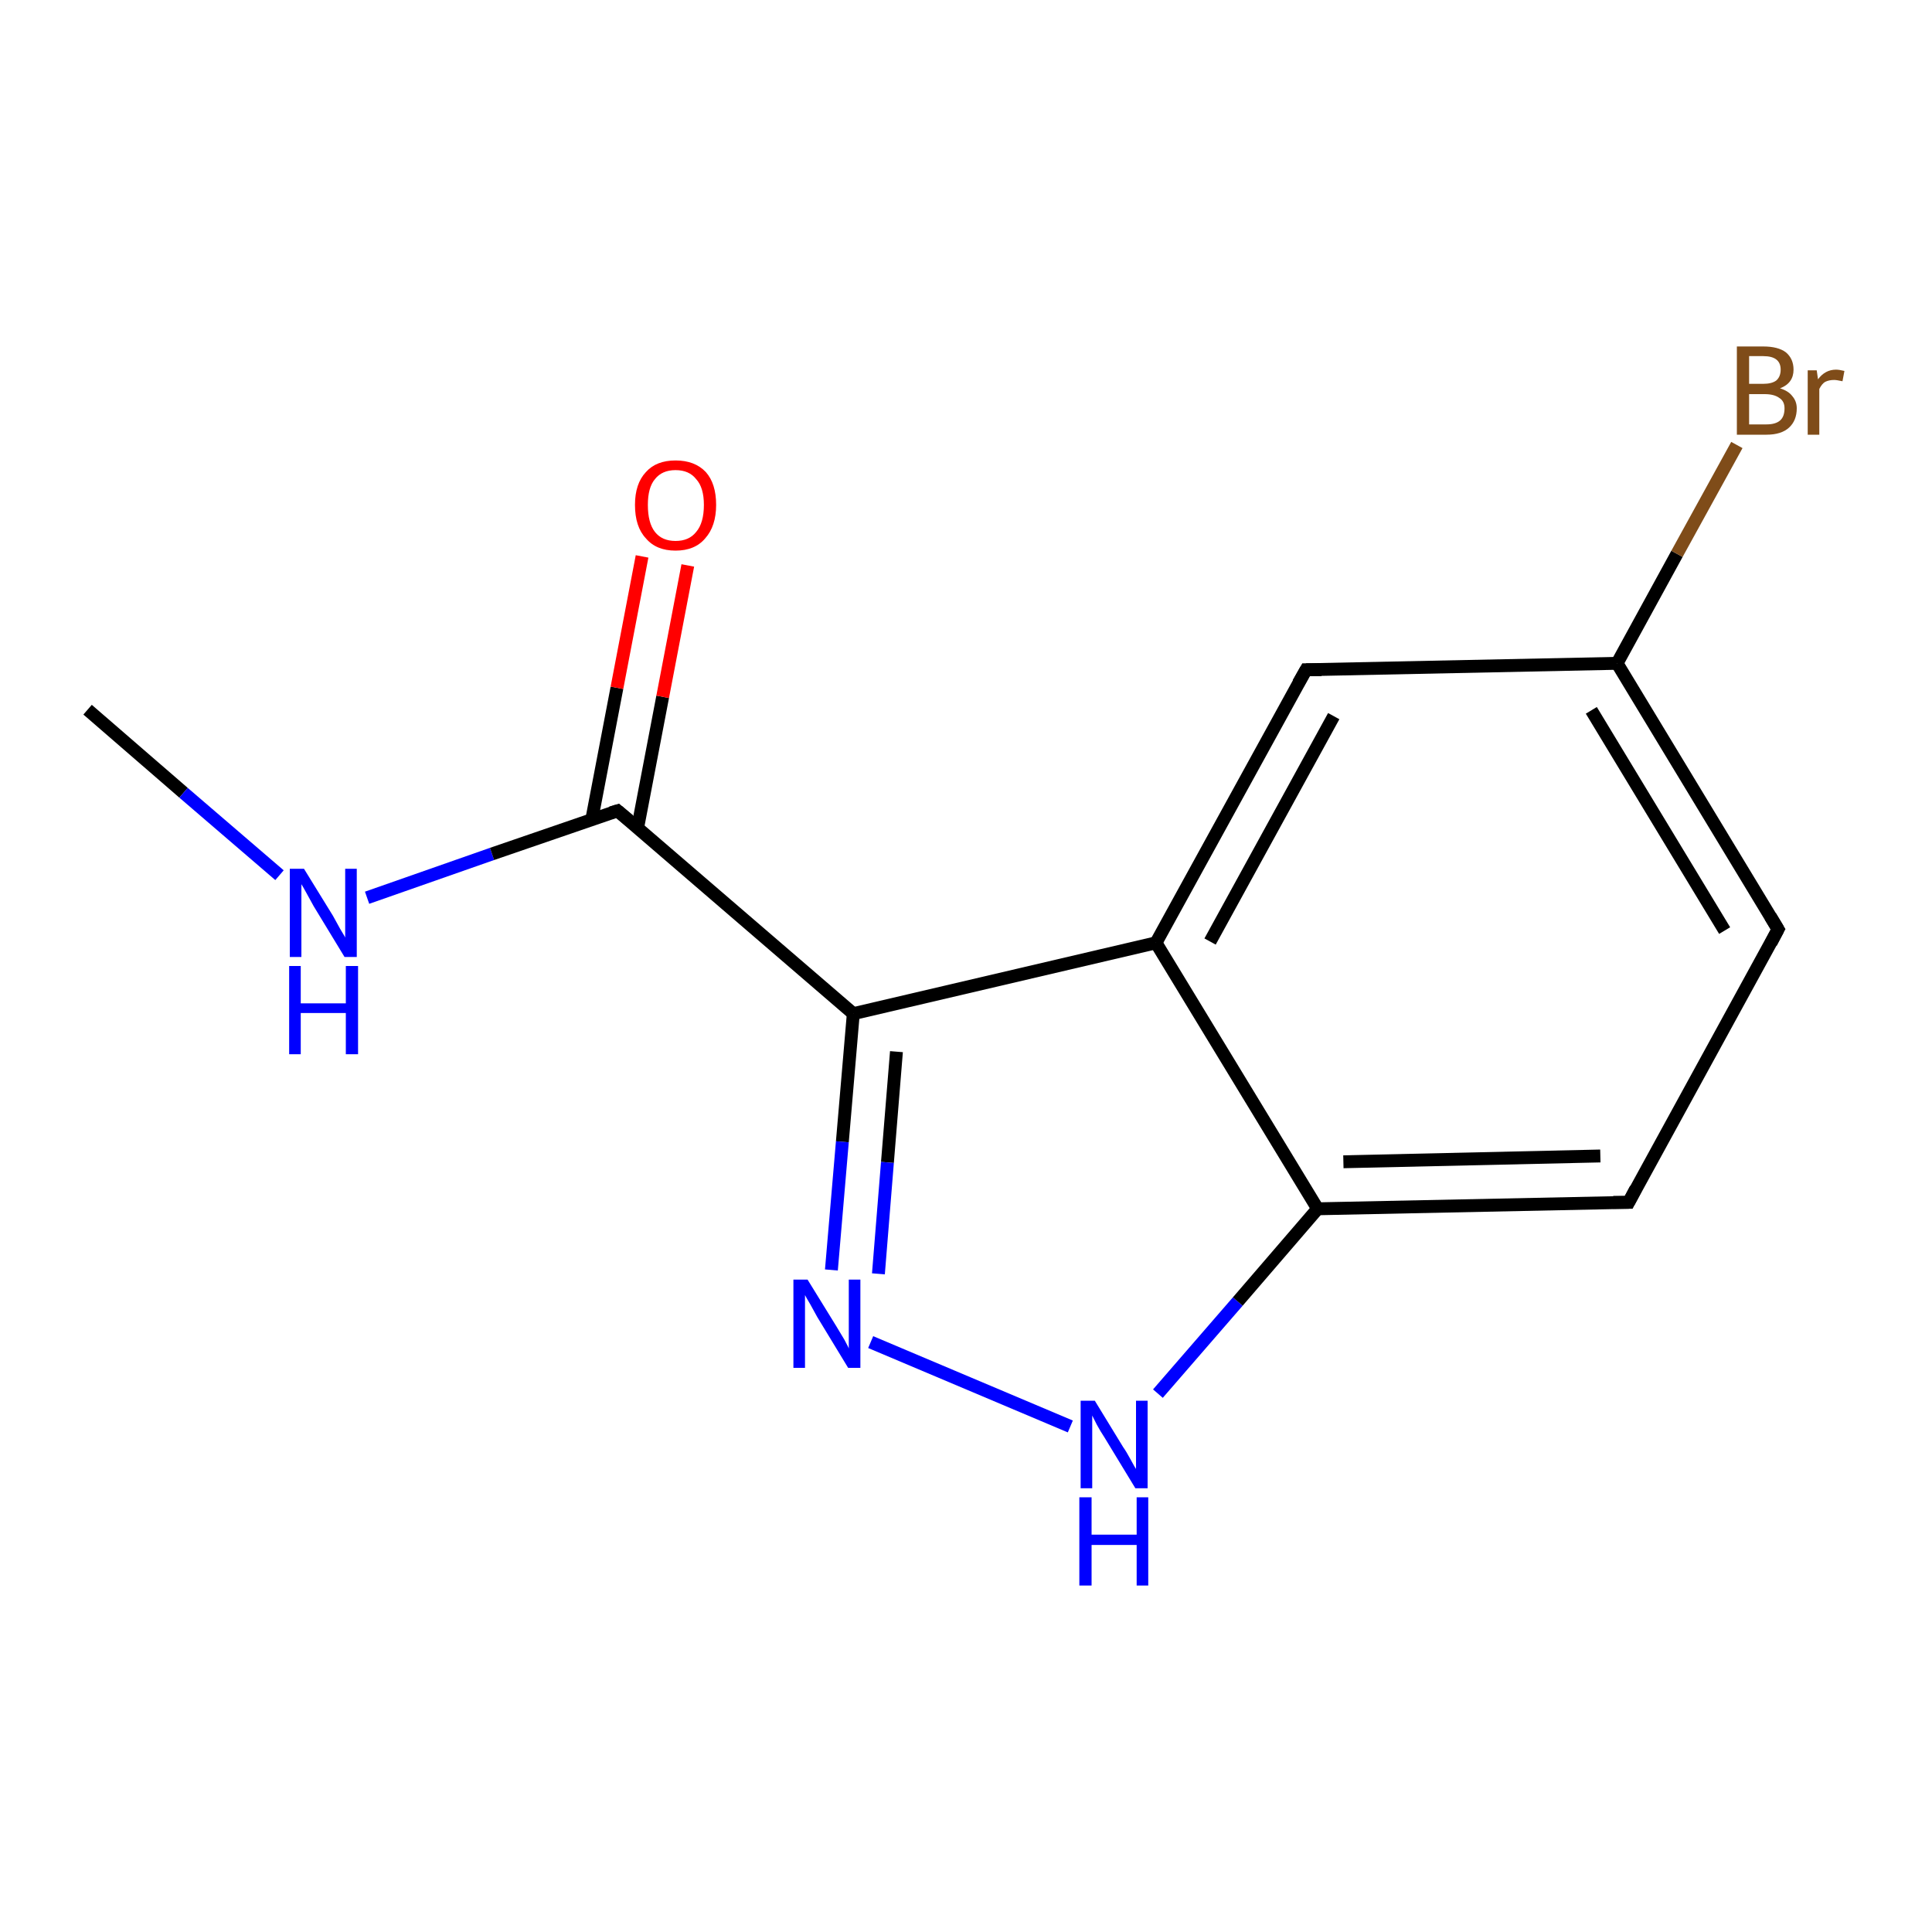 <?xml version='1.0' encoding='iso-8859-1'?>
<svg version='1.1' baseProfile='full'
              xmlns='http://www.w3.org/2000/svg'
                      xmlns:rdkit='http://www.rdkit.org/xml'
                      xmlns:xlink='http://www.w3.org/1999/xlink'
                  xml:space='preserve'
width='300px' height='300px' viewBox='0 0 300 300'>
<!-- END OF HEADER -->
<rect style='opacity:1.0;fill:#FFFFFF;stroke:none' width='300.0' height='300.0' x='0.0' y='0.0'> </rect>
<path class='bond-0 atom-0 atom-1' d='M 13.6,110.2 L 28.5,123.1' style='fill:none;fill-rule:evenodd;stroke:#000000;stroke-width:2.0px;stroke-linecap:butt;stroke-linejoin:miter;stroke-opacity:1' />
<path class='bond-0 atom-0 atom-1' d='M 28.5,123.1 L 43.4,135.9' style='fill:none;fill-rule:evenodd;stroke:#0000FF;stroke-width:2.0px;stroke-linecap:butt;stroke-linejoin:miter;stroke-opacity:1' />
<path class='bond-1 atom-1 atom-2' d='M 57.0,139.4 L 76.4,132.6' style='fill:none;fill-rule:evenodd;stroke:#0000FF;stroke-width:2.0px;stroke-linecap:butt;stroke-linejoin:miter;stroke-opacity:1' />
<path class='bond-1 atom-1 atom-2' d='M 76.4,132.6 L 95.9,125.9' style='fill:none;fill-rule:evenodd;stroke:#000000;stroke-width:2.0px;stroke-linecap:butt;stroke-linejoin:miter;stroke-opacity:1' />
<path class='bond-2 atom-2 atom-3' d='M 99.0,128.6 L 102.9,108.2' style='fill:none;fill-rule:evenodd;stroke:#000000;stroke-width:2.0px;stroke-linecap:butt;stroke-linejoin:miter;stroke-opacity:1' />
<path class='bond-2 atom-2 atom-3' d='M 102.9,108.2 L 106.8,87.8' style='fill:none;fill-rule:evenodd;stroke:#FF0000;stroke-width:2.0px;stroke-linecap:butt;stroke-linejoin:miter;stroke-opacity:1' />
<path class='bond-2 atom-2 atom-3' d='M 91.9,127.2 L 95.8,106.8' style='fill:none;fill-rule:evenodd;stroke:#000000;stroke-width:2.0px;stroke-linecap:butt;stroke-linejoin:miter;stroke-opacity:1' />
<path class='bond-2 atom-2 atom-3' d='M 95.8,106.8 L 99.7,86.4' style='fill:none;fill-rule:evenodd;stroke:#FF0000;stroke-width:2.0px;stroke-linecap:butt;stroke-linejoin:miter;stroke-opacity:1' />
<path class='bond-3 atom-2 atom-4' d='M 95.9,125.9 L 132.5,157.4' style='fill:none;fill-rule:evenodd;stroke:#000000;stroke-width:2.0px;stroke-linecap:butt;stroke-linejoin:miter;stroke-opacity:1' />
<path class='bond-4 atom-4 atom-5' d='M 132.5,157.4 L 130.8,177.3' style='fill:none;fill-rule:evenodd;stroke:#000000;stroke-width:2.0px;stroke-linecap:butt;stroke-linejoin:miter;stroke-opacity:1' />
<path class='bond-4 atom-4 atom-5' d='M 130.8,177.3 L 129.1,197.2' style='fill:none;fill-rule:evenodd;stroke:#0000FF;stroke-width:2.0px;stroke-linecap:butt;stroke-linejoin:miter;stroke-opacity:1' />
<path class='bond-4 atom-4 atom-5' d='M 139.2,163.3 L 137.8,180.5' style='fill:none;fill-rule:evenodd;stroke:#000000;stroke-width:2.0px;stroke-linecap:butt;stroke-linejoin:miter;stroke-opacity:1' />
<path class='bond-4 atom-4 atom-5' d='M 137.8,180.5 L 136.4,197.8' style='fill:none;fill-rule:evenodd;stroke:#0000FF;stroke-width:2.0px;stroke-linecap:butt;stroke-linejoin:miter;stroke-opacity:1' />
<path class='bond-5 atom-5 atom-6' d='M 135.2,208.4 L 166.2,221.5' style='fill:none;fill-rule:evenodd;stroke:#0000FF;stroke-width:2.0px;stroke-linecap:butt;stroke-linejoin:miter;stroke-opacity:1' />
<path class='bond-6 atom-6 atom-7' d='M 179.8,216.4 L 192.2,202.1' style='fill:none;fill-rule:evenodd;stroke:#0000FF;stroke-width:2.0px;stroke-linecap:butt;stroke-linejoin:miter;stroke-opacity:1' />
<path class='bond-6 atom-6 atom-7' d='M 192.2,202.1 L 204.6,187.7' style='fill:none;fill-rule:evenodd;stroke:#000000;stroke-width:2.0px;stroke-linecap:butt;stroke-linejoin:miter;stroke-opacity:1' />
<path class='bond-7 atom-7 atom-8' d='M 204.6,187.7 L 252.9,186.7' style='fill:none;fill-rule:evenodd;stroke:#000000;stroke-width:2.0px;stroke-linecap:butt;stroke-linejoin:miter;stroke-opacity:1' />
<path class='bond-7 atom-7 atom-8' d='M 208.6,180.4 L 248.5,179.5' style='fill:none;fill-rule:evenodd;stroke:#000000;stroke-width:2.0px;stroke-linecap:butt;stroke-linejoin:miter;stroke-opacity:1' />
<path class='bond-8 atom-8 atom-9' d='M 252.9,186.7 L 276.1,144.3' style='fill:none;fill-rule:evenodd;stroke:#000000;stroke-width:2.0px;stroke-linecap:butt;stroke-linejoin:miter;stroke-opacity:1' />
<path class='bond-9 atom-9 atom-10' d='M 276.1,144.3 L 251.1,103.0' style='fill:none;fill-rule:evenodd;stroke:#000000;stroke-width:2.0px;stroke-linecap:butt;stroke-linejoin:miter;stroke-opacity:1' />
<path class='bond-9 atom-9 atom-10' d='M 267.8,144.5 L 247.1,110.3' style='fill:none;fill-rule:evenodd;stroke:#000000;stroke-width:2.0px;stroke-linecap:butt;stroke-linejoin:miter;stroke-opacity:1' />
<path class='bond-10 atom-10 atom-11' d='M 251.1,103.0 L 260.4,86.0' style='fill:none;fill-rule:evenodd;stroke:#000000;stroke-width:2.0px;stroke-linecap:butt;stroke-linejoin:miter;stroke-opacity:1' />
<path class='bond-10 atom-10 atom-11' d='M 260.4,86.0 L 269.7,69.1' style='fill:none;fill-rule:evenodd;stroke:#7F4C19;stroke-width:2.0px;stroke-linecap:butt;stroke-linejoin:miter;stroke-opacity:1' />
<path class='bond-11 atom-10 atom-12' d='M 251.1,103.0 L 202.8,104.0' style='fill:none;fill-rule:evenodd;stroke:#000000;stroke-width:2.0px;stroke-linecap:butt;stroke-linejoin:miter;stroke-opacity:1' />
<path class='bond-12 atom-12 atom-13' d='M 202.8,104.0 L 179.5,146.4' style='fill:none;fill-rule:evenodd;stroke:#000000;stroke-width:2.0px;stroke-linecap:butt;stroke-linejoin:miter;stroke-opacity:1' />
<path class='bond-12 atom-12 atom-13' d='M 207.1,111.2 L 187.9,146.2' style='fill:none;fill-rule:evenodd;stroke:#000000;stroke-width:2.0px;stroke-linecap:butt;stroke-linejoin:miter;stroke-opacity:1' />
<path class='bond-13 atom-13 atom-4' d='M 179.5,146.4 L 132.5,157.4' style='fill:none;fill-rule:evenodd;stroke:#000000;stroke-width:2.0px;stroke-linecap:butt;stroke-linejoin:miter;stroke-opacity:1' />
<path class='bond-14 atom-13 atom-7' d='M 179.5,146.4 L 204.6,187.7' style='fill:none;fill-rule:evenodd;stroke:#000000;stroke-width:2.0px;stroke-linecap:butt;stroke-linejoin:miter;stroke-opacity:1' />
<path d='M 94.9,126.2 L 95.9,125.9 L 97.7,127.4' style='fill:none;stroke:#000000;stroke-width:2.0px;stroke-linecap:butt;stroke-linejoin:miter;stroke-opacity:1;' />
<path d='M 250.5,186.7 L 252.9,186.7 L 254.0,184.6' style='fill:none;stroke:#000000;stroke-width:2.0px;stroke-linecap:butt;stroke-linejoin:miter;stroke-opacity:1;' />
<path d='M 275.0,146.4 L 276.1,144.3 L 274.9,142.3' style='fill:none;stroke:#000000;stroke-width:2.0px;stroke-linecap:butt;stroke-linejoin:miter;stroke-opacity:1;' />
<path d='M 205.2,104.0 L 202.8,104.0 L 201.6,106.1' style='fill:none;stroke:#000000;stroke-width:2.0px;stroke-linecap:butt;stroke-linejoin:miter;stroke-opacity:1;' />
<path class='atom-1' d='M 47.2 134.9
L 51.7 142.2
Q 52.1 142.9, 52.8 144.2
Q 53.6 145.5, 53.6 145.6
L 53.6 134.9
L 55.4 134.9
L 55.4 148.6
L 53.5 148.6
L 48.7 140.7
Q 48.2 139.8, 47.6 138.7
Q 47.0 137.6, 46.8 137.3
L 46.8 148.6
L 45.0 148.6
L 45.0 134.9
L 47.2 134.9
' fill='#0000FF'/>
<path class='atom-1' d='M 44.9 150.0
L 46.7 150.0
L 46.7 155.8
L 53.7 155.8
L 53.7 150.0
L 55.6 150.0
L 55.6 163.7
L 53.7 163.7
L 53.7 157.3
L 46.7 157.3
L 46.7 163.7
L 44.9 163.7
L 44.9 150.0
' fill='#0000FF'/>
<path class='atom-3' d='M 98.6 78.4
Q 98.6 75.1, 100.3 73.3
Q 101.9 71.5, 104.9 71.5
Q 107.9 71.5, 109.6 73.3
Q 111.2 75.1, 111.2 78.4
Q 111.2 81.7, 109.5 83.6
Q 107.9 85.5, 104.9 85.5
Q 101.9 85.5, 100.3 83.6
Q 98.6 81.8, 98.6 78.4
M 104.9 84.0
Q 107.0 84.0, 108.1 82.6
Q 109.3 81.2, 109.3 78.4
Q 109.3 75.7, 108.1 74.4
Q 107.0 73.0, 104.9 73.0
Q 102.8 73.0, 101.7 74.4
Q 100.6 75.7, 100.6 78.4
Q 100.6 81.2, 101.7 82.6
Q 102.8 84.0, 104.9 84.0
' fill='#FF0000'/>
<path class='atom-5' d='M 125.4 198.7
L 129.9 206.0
Q 130.3 206.7, 131.1 208.0
Q 131.8 209.3, 131.8 209.4
L 131.8 198.7
L 133.6 198.7
L 133.6 212.4
L 131.7 212.4
L 126.9 204.5
Q 126.4 203.6, 125.8 202.5
Q 125.2 201.5, 125.0 201.1
L 125.0 212.4
L 123.2 212.4
L 123.2 198.7
L 125.4 198.7
' fill='#0000FF'/>
<path class='atom-6' d='M 170.0 217.5
L 174.4 224.7
Q 174.9 225.4, 175.6 226.7
Q 176.3 228.0, 176.4 228.1
L 176.4 217.5
L 178.2 217.5
L 178.2 231.1
L 176.3 231.1
L 171.5 223.2
Q 170.9 222.3, 170.3 221.2
Q 169.8 220.2, 169.6 219.8
L 169.6 231.1
L 167.8 231.1
L 167.8 217.5
L 170.0 217.5
' fill='#0000FF'/>
<path class='atom-6' d='M 167.6 232.5
L 169.5 232.5
L 169.5 238.3
L 176.5 238.3
L 176.5 232.5
L 178.3 232.5
L 178.3 246.2
L 176.5 246.2
L 176.5 239.9
L 169.5 239.9
L 169.5 246.2
L 167.6 246.2
L 167.6 232.5
' fill='#0000FF'/>
<path class='atom-11' d='M 276.4 60.3
Q 277.7 60.7, 278.3 61.5
Q 279.0 62.3, 279.0 63.4
Q 279.0 65.3, 277.8 66.4
Q 276.6 67.5, 274.3 67.5
L 269.7 67.5
L 269.7 53.8
L 273.8 53.8
Q 276.1 53.8, 277.3 54.7
Q 278.5 55.7, 278.5 57.4
Q 278.5 59.5, 276.4 60.3
M 271.6 55.3
L 271.6 59.6
L 273.8 59.6
Q 275.1 59.6, 275.8 59.1
Q 276.5 58.5, 276.5 57.4
Q 276.5 55.3, 273.8 55.3
L 271.6 55.3
M 274.3 65.9
Q 275.7 65.9, 276.4 65.3
Q 277.1 64.7, 277.1 63.4
Q 277.1 62.3, 276.3 61.8
Q 275.5 61.2, 274.0 61.2
L 271.6 61.2
L 271.6 65.9
L 274.3 65.9
' fill='#7F4C19'/>
<path class='atom-11' d='M 282.1 57.5
L 282.3 58.9
Q 283.4 57.4, 285.1 57.4
Q 285.6 57.4, 286.4 57.6
L 286.1 59.2
Q 285.2 59.0, 284.8 59.0
Q 284.0 59.0, 283.4 59.3
Q 282.9 59.6, 282.5 60.4
L 282.5 67.5
L 280.7 67.5
L 280.7 57.5
L 282.1 57.5
' fill='#7F4C19'/>
</svg>
